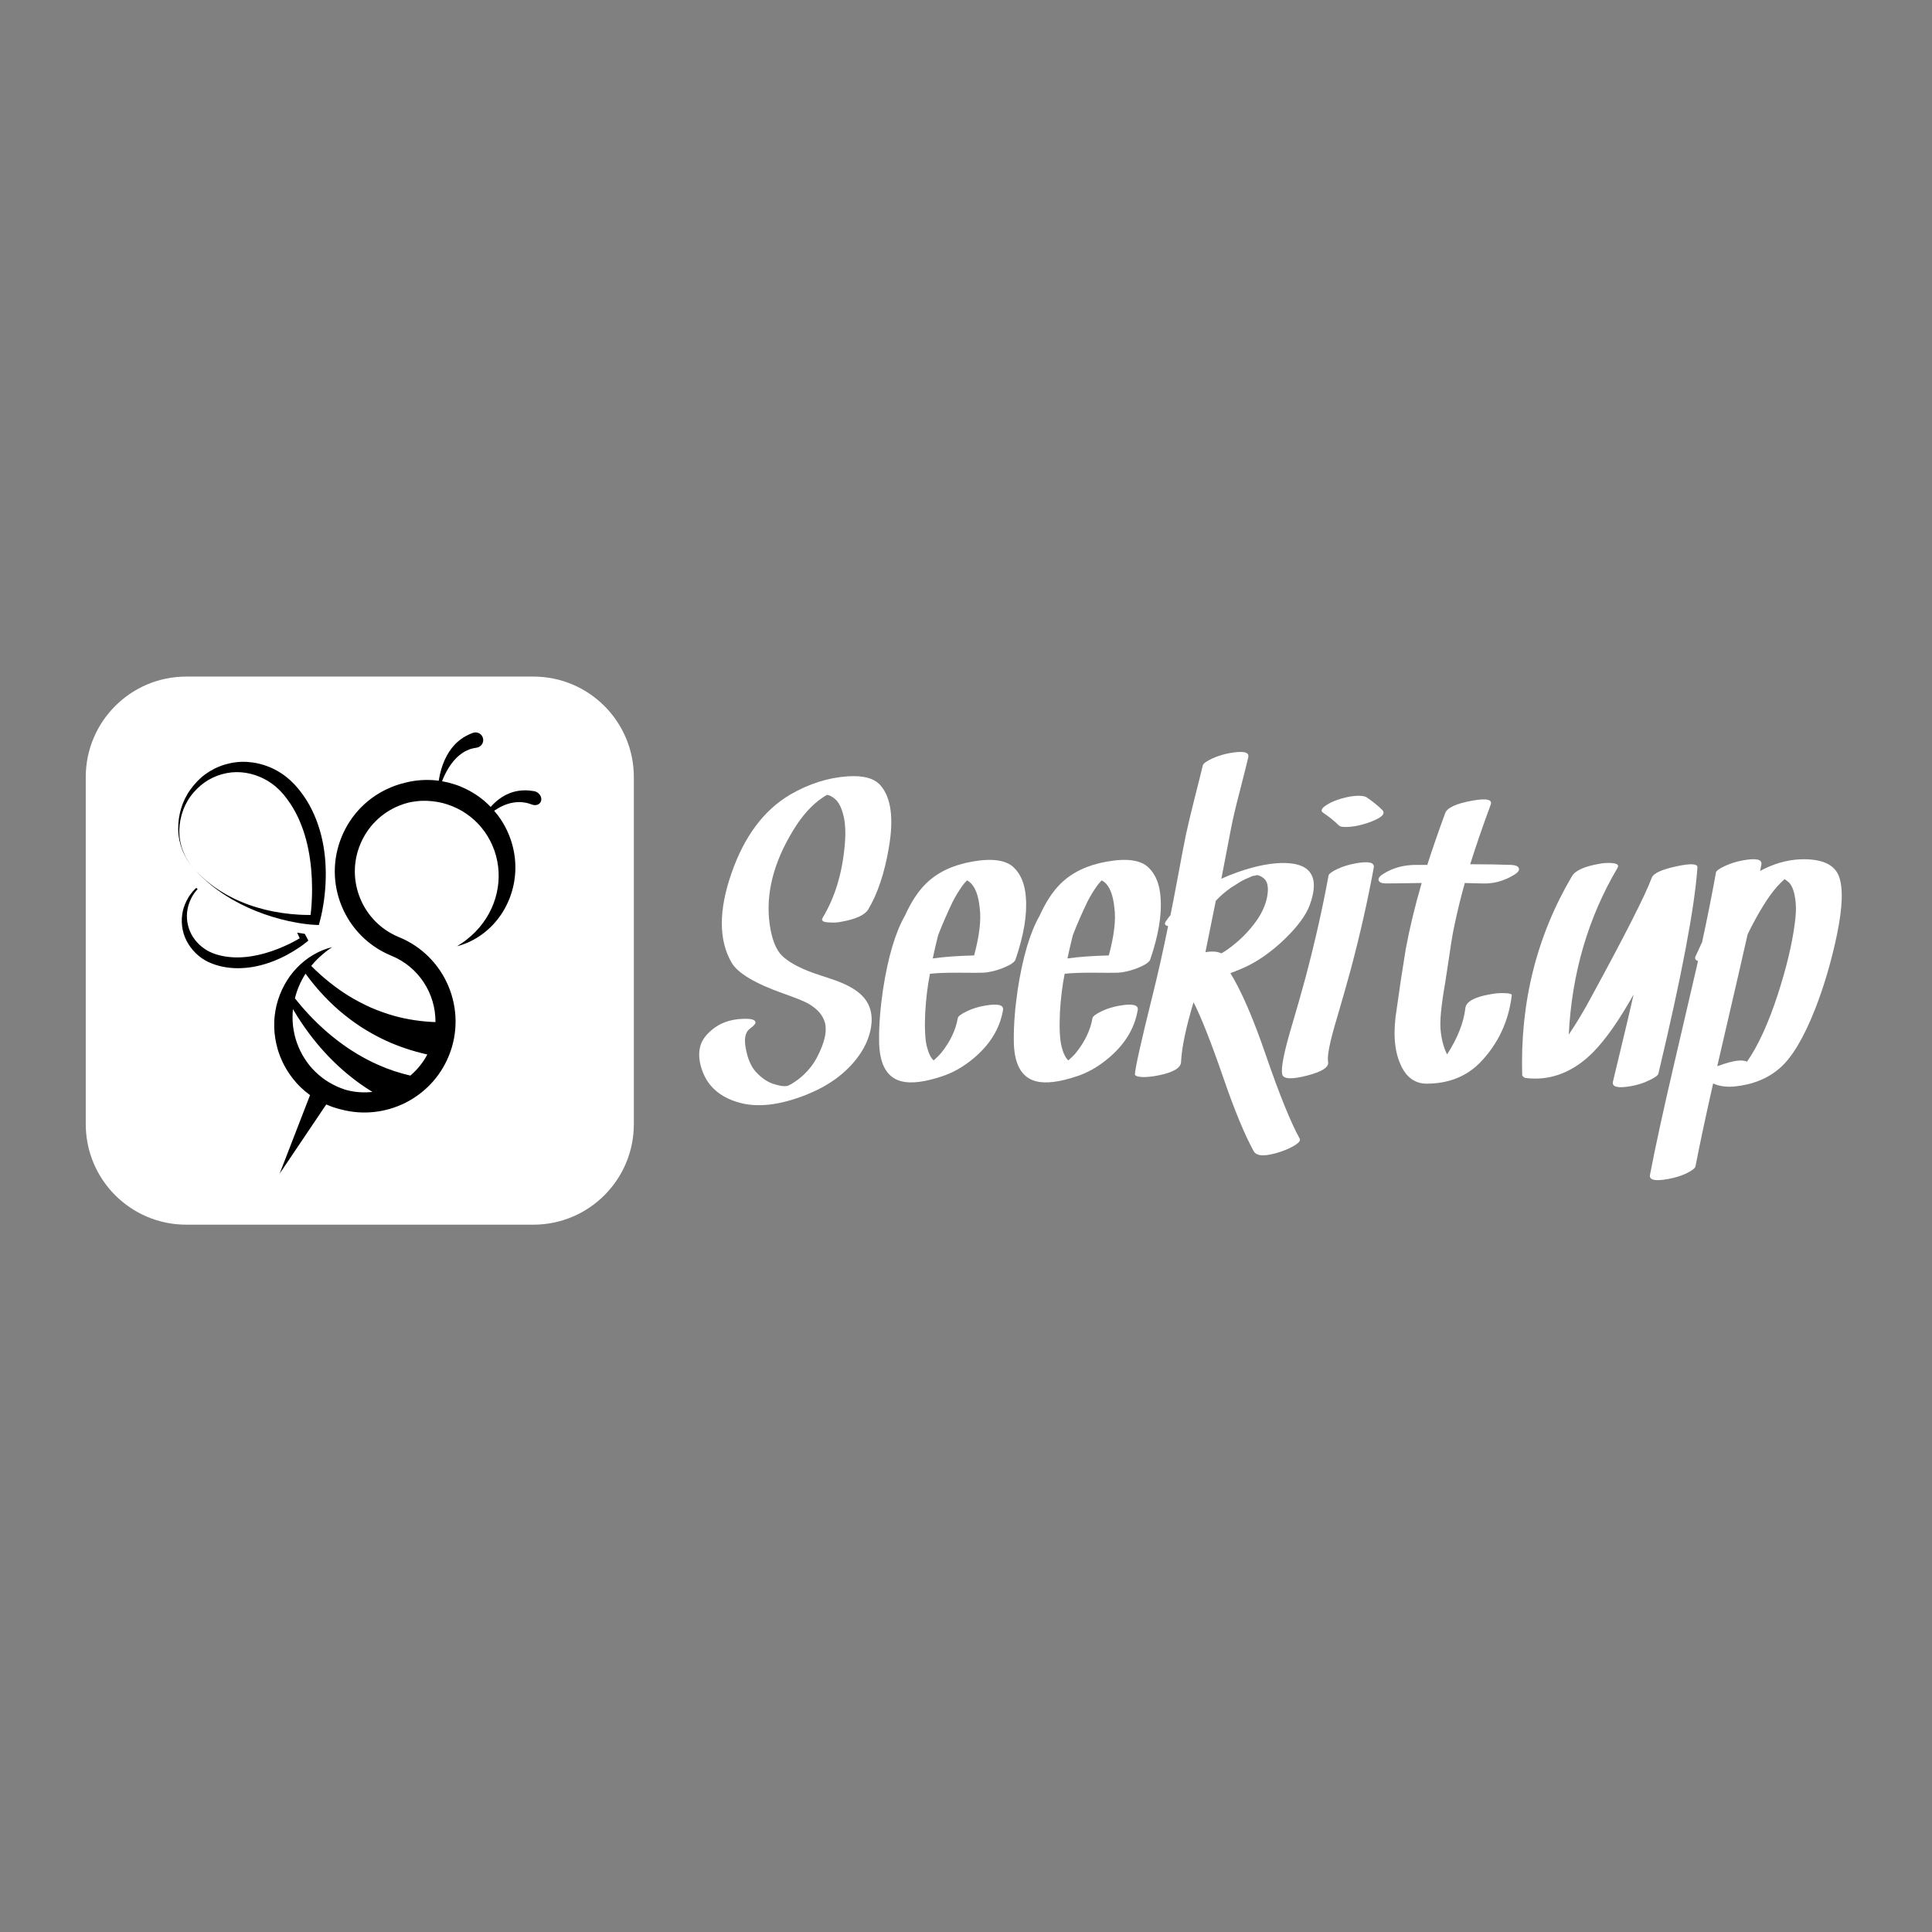 <svg width="1080" height="1080" xmlns="http://www.w3.org/2000/svg" xml:space="preserve" version="1.1">

 <rect width="100%" height="100%" fill="#808080" stroke="none"/>

 <g>
  <title>Layer 1</title>
  <g id="svg_1">
   <path fill="#ffffff" id="svg_2" d="m485.31,508.43c-1.93,3.13 -6.99,5.42 -15.18,6.87c-1.93,0.4 -4.06,0.52 -6.39,0.36c-3.61,-0.08 -4.9,-0.96 -3.86,-2.65c6.75,-11.16 10.84,-24.5 12.29,-40c0.72,-7.55 0.4,-13.62 -0.96,-18.19c-0.8,-2.97 -1.89,-5.3 -3.25,-6.99c-0.48,-0.56 -1.13,-1.16 -1.93,-1.81c-1.13,-0.72 -1.77,-1.12 -1.93,-1.2c-0.96,-0.32 -1.77,-0.52 -2.41,-0.6l-0.36,0c0.16,0 0.12,0 -0.12,0c0.88,-0.08 1.77,-0.24 2.65,-0.48c-0.48,0.16 -0.56,0.16 -0.24,0c-0.48,0.16 -0.64,0.24 -0.48,0.24c-0.64,0.24 -0.92,0.36 -0.84,0.36c-1.13,0.64 -1.97,1.17 -2.53,1.57c-5.95,4.02 -11.37,10.04 -16.27,18.07c-11.17,18.24 -15.58,35.78 -13.25,52.65c1.2,8.52 3.57,14.46 7.11,17.83c3.29,3.05 8.07,5.83 14.34,8.31c1.52,0.64 4.02,1.53 7.47,2.65c3.69,1.2 6.43,2.13 8.19,2.77c6.58,2.41 11.45,5.22 14.58,8.43c4.5,4.58 6.14,10.52 4.94,17.83c-1.05,6.11 -3.78,11.97 -8.19,17.59c-6.67,8.52 -15.95,15.14 -27.83,19.88c-14.94,5.95 -27.63,7.39 -38.07,4.34c-10.2,-2.97 -16.91,-8.8 -20.12,-17.47c-1.85,-4.98 -2.29,-9.48 -1.33,-13.49c0.89,-3.86 3.61,-7.47 8.19,-10.84c4.82,-3.45 10.88,-5.1 18.19,-4.94c2.73,0.08 4.26,0.68 4.58,1.8c0.24,0.81 -0.8,2.05 -3.13,3.74c-2.65,1.93 -3.37,5.78 -2.17,11.57c1.04,5.38 2.85,9.52 5.42,12.41c3.53,3.94 7.39,6.39 11.57,7.35c1.77,0.48 2.93,0.72 3.49,0.72c1.12,0.08 1.73,0.08 1.81,0c0.56,0 1.08,-0.04 1.57,-0.12c-0.72,0.16 -1.13,0.24 -1.2,0.24c1.45,-0.56 1.61,-0.6 0.48,-0.12c0.72,-0.32 1.45,-0.68 2.17,-1.09c0.24,-0.16 0.8,-0.52 1.69,-1.08c1.85,-1.2 3.45,-2.45 4.82,-3.74c3.29,-2.97 5.98,-6.46 8.07,-10.48c4.02,-7.79 5.46,-14.02 4.34,-18.68c-1.05,-4.34 -4.14,-7.99 -9.28,-10.96c-2.41,-1.37 -6.95,-3.21 -13.62,-5.54c-16.15,-5.7 -25.95,-11.52 -29.4,-17.47c-7.23,-12.61 -7.23,-29.28 0,-50c7.15,-20.56 18.07,-35.18 32.77,-43.86c10.52,-6.1 21.28,-9.52 32.29,-10.24c8.83,-0.56 14.94,1.17 18.31,5.18c5.86,6.83 7.39,18.4 4.58,34.7c-2.42,14.22 -6.27,25.75 -11.57,34.58z"/>
   <path fill="#ffffff" id="svg_3" d="m573.46,501.69c0.8,9.48 -1.13,21.05 -5.78,34.7c-0.56,1.61 -3.3,3.33 -8.19,5.18c-3.94,1.37 -7.27,2.09 -10,2.17c-1.77,0.08 -6.71,0.08 -14.82,0c-6.27,0 -11.21,0.2 -14.82,0.6c-1.29,6.43 -2.17,13.62 -2.65,21.57c-0.4,8.84 -0.08,15.26 0.96,19.28c0.96,3.69 2.21,6.23 3.74,7.59c1.77,-1.52 3.21,-2.97 4.34,-4.34c4.98,-6.27 8.03,-12.69 9.16,-19.28c0.16,-1.04 1.93,-2.36 5.3,-3.97c2.89,-1.37 6.14,-2.37 9.76,-3.01c7.31,-1.28 10.72,-0.48 10.24,2.41c-1.77,10.45 -7.39,19.56 -16.87,27.35c-5.46,4.5 -11.13,7.71 -16.99,9.64c-9.8,3.3 -17.43,4.26 -22.89,2.89c-8.35,-2.09 -12.53,-9.8 -12.53,-23.13c-0.08,-8.19 0.64,-17.55 2.17,-28.07c2.81,-18.23 6.91,-32.05 12.29,-41.45c3.45,-7.63 7.35,-13.57 11.69,-17.83c6.34,-6.27 14.86,-10.36 25.54,-12.29c11.49,-2.09 19.4,-0.96 23.74,3.37c3.92,3.84 6.13,9.39 6.61,16.62zm-56.15,94.58c-0.08,0.08 -0.2,0.12 -0.36,0.12l0.36,-0.12zm4.1,-60.49c6.1,-0.88 13.81,-1.45 23.13,-1.69c2.97,-11.08 4.02,-19.88 3.13,-26.39c-0.72,-7.47 -2.69,-12.41 -5.9,-14.82c-0.48,-0.32 -0.89,-0.56 -1.2,-0.72c-0.48,0.4 -0.6,0.52 -0.36,0.36c-0.96,0.96 -1.77,1.93 -2.41,2.89c-1.93,2.73 -3.66,5.58 -5.18,8.55c-3.13,6.51 -5.86,12.77 -8.19,18.8c-1.06,4.11 -2.06,8.44 -3.02,13.02zm22.29,-46.38c0.08,0 0.12,-0.04 0.12,-0.12c0,0.08 -0.04,0.12 -0.12,0.12z"/>
   <path fill="#ffffff" id="svg_4" d="m648.76,501.69c0.8,9.48 -1.13,21.05 -5.78,34.7c-0.56,1.61 -3.3,3.33 -8.19,5.18c-3.94,1.37 -7.27,2.09 -10,2.17c-1.77,0.08 -6.71,0.08 -14.82,0c-6.27,0 -11.21,0.2 -14.82,0.6c-1.29,6.43 -2.17,13.62 -2.65,21.57c-0.4,8.84 -0.08,15.26 0.96,19.28c0.96,3.69 2.21,6.23 3.74,7.59c1.77,-1.52 3.21,-2.97 4.34,-4.34c4.98,-6.27 8.03,-12.69 9.16,-19.28c0.16,-1.04 1.93,-2.36 5.3,-3.97c2.89,-1.37 6.14,-2.37 9.76,-3.01c7.31,-1.28 10.72,-0.48 10.24,2.41c-1.77,10.45 -7.39,19.56 -16.87,27.35c-5.46,4.5 -11.13,7.71 -16.99,9.64c-9.8,3.3 -17.43,4.26 -22.89,2.89c-8.35,-2.09 -12.53,-9.8 -12.53,-23.13c-0.08,-8.19 0.64,-17.55 2.17,-28.07c2.81,-18.23 6.91,-32.05 12.29,-41.45c3.45,-7.63 7.35,-13.57 11.69,-17.83c6.34,-6.27 14.86,-10.36 25.54,-12.29c11.49,-2.09 19.4,-0.96 23.74,3.37c3.92,3.84 6.13,9.39 6.61,16.62zm-56.14,94.58c-0.08,0.08 -0.2,0.12 -0.36,0.12l0.36,-0.12zm4.09,-60.49c6.1,-0.88 13.81,-1.45 23.13,-1.69c2.97,-11.08 4.02,-19.88 3.13,-26.39c-0.72,-7.47 -2.69,-12.41 -5.9,-14.82c-0.48,-0.32 -0.89,-0.56 -1.2,-0.72c-0.48,0.4 -0.6,0.52 -0.36,0.36c-0.96,0.96 -1.77,1.93 -2.41,2.89c-1.93,2.73 -3.66,5.58 -5.18,8.55c-3.13,6.51 -5.86,12.77 -8.19,18.8c-1.05,4.11 -2.05,8.44 -3.02,13.02zm22.29,-46.38c0.08,0 0.12,-0.04 0.12,-0.12c0,0.08 -0.04,0.12 -0.12,0.12z"/>
   <path fill="#ffffff" id="svg_5" d="m718.04,525.06c-8.03,7.71 -16.27,13.3 -24.7,16.75c-1.93,0.8 -3.78,1.53 -5.54,2.17c6.18,10.04 12.81,25.38 19.88,46.03c7.55,21.93 13.86,37.47 18.92,46.63c0.48,0.89 -0.4,2.05 -2.65,3.5c-2.17,1.36 -4.9,2.61 -8.19,3.73c-8.36,2.73 -13.33,2.61 -14.94,-0.36c-5.06,-9.16 -10.77,-22.98 -17.11,-41.45c-6.75,-19.52 -12.25,-33.46 -16.51,-41.81c-4.26,14.14 -6.59,25.26 -6.99,33.38c-0.08,3.37 -4.42,5.9 -13.01,7.59c-3.29,0.64 -6.22,0.92 -8.8,0.85c-2.65,-0.16 -3.98,-0.68 -3.98,-1.57c0.24,-3.86 3.42,-18.07 9.52,-42.65c3.05,-12.12 6.07,-25.5 9.04,-40.12c-1.69,-0.4 -2.17,-1.2 -1.45,-2.41c0.64,-0.96 1.36,-1.97 2.17,-3.01c-0.24,0.32 -0.04,0.08 0.6,-0.72c0.88,-4.34 2.33,-11.85 4.34,-22.53c1.77,-9.64 3.21,-17.19 4.34,-22.65c1.04,-4.82 2.57,-11.24 4.58,-19.28c2.41,-9.48 4.02,-15.9 4.82,-19.28c0.24,-1.04 2.01,-2.33 5.3,-3.86c2.97,-1.36 6.22,-2.37 9.76,-3.01c7.55,-1.36 11,-0.6 10.36,2.29c-0.72,3.13 -2.33,9.56 -4.82,19.28c-2.09,7.95 -3.61,14.38 -4.58,19.28c-0.8,4.1 -2.69,13.9 -5.66,29.4c2.97,-1.36 5.94,-2.57 8.92,-3.61c10.44,-3.69 19.48,-5.42 27.11,-5.18c7.23,0.24 11.93,2.29 14.1,6.14c2.33,3.86 2.08,9.64 -0.72,17.35c-2.1,5.68 -6.8,12.06 -14.11,19.13zm-32.29,-27.11c-2.49,2.01 -4.5,3.86 -6.02,5.54l-0.12,0.12l0,0.12c-3.78,18.64 -5.71,28.15 -5.78,28.56c3.69,-0.64 6.63,-0.44 8.8,0.6c0.08,0 0.16,0 0.24,0c1.36,-0.8 2.49,-1.52 3.37,-2.17c5.54,-3.93 10.32,-8.47 14.34,-13.62c4.1,-5.14 6.67,-10.32 7.71,-15.54c0.96,-4.98 0.44,-8.43 -1.57,-10.36c-1.2,-1.04 -2.41,-1.69 -3.61,-1.93c-0.16,0 -0.28,-0.04 -0.36,-0.12c-1.29,0.4 -1.97,0.52 -2.05,0.36c-0.32,0.16 -0.72,0.32 -1.2,0.48c-0.08,0.08 -0.52,0.28 -1.33,0.6c-0.72,0.32 -1.2,0.52 -1.45,0.6c-1.37,0.64 -2.25,1.08 -2.65,1.33c-1.13,0.64 -2.05,1.2 -2.77,1.69c-2.41,1.45 -4.26,2.7 -5.55,3.74z"/>
   <path fill="#ffffff" id="svg_6" d="m742.65,489.52c0.16,-1.04 1.89,-2.33 5.18,-3.86c2.97,-1.36 6.27,-2.37 9.88,-3.01c7.31,-1.36 10.72,-0.6 10.24,2.29c-3.3,18.07 -7.55,36.95 -12.77,56.63c-2.57,9.4 -5.22,18.72 -7.95,27.95c-3.86,12.85 -5.46,20.89 -4.82,24.1c0.56,2.97 -3.45,5.54 -12.05,7.71c-8.51,2.17 -13.05,1.89 -13.61,-0.85c-0.72,-3.53 1,-12.33 5.18,-26.38c3.05,-10.28 5.7,-19.6 7.95,-27.95c5.3,-20.08 9.55,-38.96 12.77,-56.63zm-3.01,-35.19c-1.61,-1.04 -0.96,-2.49 1.93,-4.34c1.77,-1.12 3.69,-2.05 5.78,-2.77c3.37,-1.2 6.7,-1.97 10,-2.29c3.13,-0.24 5.3,0 6.51,0.72c3.45,2.33 6.39,4.7 8.8,7.11c2.17,2.17 -0.4,4.54 -7.71,7.11c-3.37,1.2 -6.71,1.97 -10,2.29c-3.54,0.32 -5.7,0.08 -6.51,-0.72c-2.42,-2.41 -5.35,-4.78 -8.8,-7.11z"/>
   <path fill="#ffffff" id="svg_7" d="m844.97,483.49c2.41,0.16 3.77,0.8 4.1,1.93c0.32,1.13 -0.57,2.33 -2.65,3.61c-5.78,3.54 -11.85,5.14 -18.2,4.82c-2.65,-0.08 -5.78,-0.16 -9.4,-0.24c-2.17,7.79 -4.02,15.3 -5.54,22.53c-0.96,4.26 -1.93,9.8 -2.89,16.63c-1.37,8.84 -2.21,14.38 -2.53,16.63c-2.25,12.77 -3.09,21.69 -2.53,26.75c0.56,5.3 1.77,9.72 3.61,13.25c5.86,-9.07 9.28,-17.75 10.24,-26.03c0.48,-3.45 4.94,-5.94 13.37,-7.47c3.3,-0.64 6.19,-0.88 8.68,-0.72c2.65,0.08 3.93,0.48 3.86,1.2c-1.77,14.7 -7.71,27.28 -17.83,37.72c-7.63,7.71 -17.51,11.61 -29.64,11.68c-6.75,0 -11.68,-3.65 -14.82,-10.96c-3.45,-7.79 -4.14,-18.03 -2.05,-30.73c0.32,-2.17 1.13,-7.75 2.41,-16.75c1.04,-6.83 1.93,-12.41 2.65,-16.75c2.17,-11.73 5.14,-24.06 8.92,-36.99c-9.64,0.16 -16.26,0.24 -19.88,0.24c-2.49,0 -3.89,-0.6 -4.22,-1.81c-0.24,-1.12 0.68,-2.33 2.77,-3.61c5.22,-3.29 11.28,-4.94 18.19,-4.94c1.77,0 3.86,0 6.27,0c2.89,-8.99 6.23,-18.63 10,-28.92c1.12,-3.05 6.18,-5.38 15.18,-6.99c7.95,-1.45 11.37,-0.68 10.24,2.29c-4.5,12.21 -8.31,23.3 -11.44,33.25c8.99,0.02 16.7,0.14 23.13,0.38z"/>
   <path fill="#ffffff" id="svg_8" d="m923.32,490.72c0.89,-2.49 5.42,-4.62 13.62,-6.39c8.11,-1.77 12.09,-1.57 11.93,0.6c-1.52,22.17 -8.79,60.57 -21.81,115.19c-0.24,1.04 -2.01,2.33 -5.3,3.86c-2.98,1.45 -6.23,2.49 -9.76,3.13c-7.55,1.37 -11.01,0.56 -10.36,-2.41c6.83,-28.36 10.68,-44.62 11.57,-48.8c-1.04,1.85 -1.97,3.46 -2.77,4.82c-8.04,13.74 -15.58,23.78 -22.65,30.12c-10.52,9.32 -22.05,13.25 -34.58,11.81c-1.04,-0.08 -1.8,-0.6 -2.29,-1.56c-1.2,-40.73 8.07,-77.84 27.83,-111.33c1.85,-3.13 6.91,-5.42 15.18,-6.87c1.93,-0.4 4.06,-0.56 6.39,-0.48c3.61,0.16 4.9,1.08 3.86,2.77c-16.47,27.95 -25.54,59 -27.23,93.13c4.18,-6.1 8.43,-13.21 12.77,-21.32c18.94,-34.78 30.14,-56.87 33.6,-66.27z"/>
   <path fill="#ffffff" id="svg_9" d="m1027.9,489.64c2.49,6.43 2.17,17.27 -0.96,32.53c-3.13,15.02 -7.23,29 -12.29,41.93c-6.34,16.07 -12.89,27.03 -19.64,32.9c-6.67,5.86 -15.14,9.32 -25.43,10.36c-4.58,0.4 -8.55,-0.16 -11.93,-1.69c-4.02,17.75 -7.31,33.21 -9.88,46.39c-0.24,1.04 -2.01,2.37 -5.3,3.98c-2.97,1.36 -6.27,2.36 -9.88,3.01c-7.39,1.37 -10.8,0.61 -10.24,-2.29c3.05,-15.83 7.39,-35.79 13.01,-59.89c8.19,-35.1 12.82,-54.98 13.86,-59.64c-1.45,-0.48 -1.93,-1.33 -1.45,-2.53c1.52,-3.21 2.77,-5.9 3.73,-8.07c3.05,-14.14 5.62,-27.07 7.71,-38.8c0.16,-1.04 1.93,-2.33 5.3,-3.86c2.97,-1.36 6.23,-2.37 9.76,-3.01c7.39,-1.36 10.84,-0.6 10.36,2.29c-0.08,0.48 -0.2,1.08 -0.36,1.81c-0.16,0.89 -0.28,1.49 -0.36,1.81c7.39,-4.02 14.9,-6.18 22.53,-6.51c11.66,-0.4 18.81,2.69 21.46,9.28zm-24.7,27.23c0.72,-4.98 0.92,-9.08 0.6,-12.29c-0.56,-5.78 -1.89,-9.6 -3.97,-11.45c-0.81,-0.72 -1.57,-1.28 -2.29,-1.69c-1.52,1.45 -2.85,2.77 -3.97,3.98c-2.65,2.97 -5.3,6.63 -7.95,10.96c-2.89,4.66 -5.78,9.96 -8.68,15.9c-1.45,6.59 -7.11,31.17 -16.99,73.74c0.32,-0.16 0.68,-0.28 1.09,-0.36c7.63,-2.81 12.81,-3.53 15.54,-2.17c6.19,-8.83 11.93,-21.36 17.23,-37.59c4.81,-14.94 7.95,-27.95 9.39,-39.03z"/>
  </g>
  <path fill="#ffffff" id="svg_10" d="m104.12,684.6l194.02,0c31.03,0 56.18,-25.15 56.18,-56.18l0,-194.03c0,-31.03 -25.15,-56.18 -56.18,-56.18l-194.02,0c-31.03,0 -56.18,25.15 -56.18,56.18l0,194.02c0,31.03 25.15,56.19 56.18,56.19z"/>
  <g id="svg_11">
   <path id="svg_12" fill="#000000" d="m164.36,531.52c2.33,-1.44 4.54,-2.91 6.74,-4.69l1.27,-1.03l-0.64,-1.27c-0.45,-0.88 -0.91,-1.71 -1.38,-2.52c-1.29,-0.17 -2.71,-0.38 -4.24,-0.64c0.51,1.03 1,2.08 1.44,3.12c-1.74,1.04 -3.59,2.05 -5.43,2.96c-2.3,1.13 -4.66,2.14 -7.03,3.08c-4.76,1.83 -9.64,3.27 -14.57,4.03c-4.93,0.78 -9.91,0.87 -14.74,0.1c-2.41,-0.42 -4.82,-1 -6.97,-1.89c-2.21,-0.85 -4.25,-2.11 -6.1,-3.6c-3.69,-2.99 -6.53,-7.21 -7.64,-12c-0.57,-2.38 -0.73,-4.88 -0.47,-7.38c0.29,-2.49 1.01,-4.96 2.11,-7.25c0.94,-2.03 2.24,-3.89 3.78,-5.55c-0.26,-0.22 -0.53,-0.44 -0.79,-0.66c-0.23,0.2 -0.46,0.41 -0.67,0.63l-1.39,1.48l-1.25,1.61c-0.43,0.53 -0.74,1.14 -1.12,1.71c-1.39,2.35 -2.48,4.91 -3.09,7.63c-0.59,2.72 -0.73,5.56 -0.38,8.38c0.36,2.81 1.16,5.6 2.49,8.15c1.32,2.55 3.07,4.89 5.14,6.92c2.06,2.04 4.49,3.73 7.13,4.97c2.68,1.24 5.39,2.08 8.17,2.63c5.57,1.11 11.3,0.99 16.78,0.05c5.49,-0.96 10.75,-2.75 15.69,-5.08c2.46,-1.15 4.84,-2.48 7.16,-3.89z" class="st0"/>
   <path id="svg_13" fill="#000000" d="m100.26,463.81c0.21,-7.64 3.02,-15.18 7.96,-20.81c2.43,-2.83 5.3,-5.26 8.47,-7.11c3.19,-1.82 6.63,-3.09 10.15,-3.74c7.07,-1.36 14.38,-0.01 20.57,3.13c3.1,1.58 5.99,3.57 8.43,6.03c0.67,0.55 1.2,1.24 1.79,1.87l0.87,0.95c0.28,0.34 0.55,0.7 0.83,1.05c1.13,1.39 2.14,2.87 3.15,4.34l1.42,2.28c0.45,0.78 0.86,1.57 1.3,2.36c0.46,0.77 0.81,1.61 1.22,2.4c0.42,0.8 0.76,1.63 1.12,2.46c1.4,3.32 2.61,6.75 3.54,10.29c1.9,7.05 2.87,14.44 3.24,21.89c0.16,3.73 0.18,7.48 0.01,11.23c-0.08,1.88 -0.19,3.75 -0.36,5.62c-0.1,1.13 -0.22,2.28 -0.36,3.41c-0.7,0.01 -1.42,0.01 -2.11,0c-1.55,-0.02 -3.1,-0.07 -4.65,-0.17c-3.11,-0.19 -6.22,-0.51 -9.32,-0.96c-6.19,-0.92 -12.35,-2.37 -18.28,-4.5c-5.94,-2.11 -11.67,-4.89 -16.98,-8.36c-5.33,-3.44 -10.13,-7.68 -14.38,-12.41c2.13,2.36 4.31,4.68 6.71,6.76c1.15,1.1 2.41,2.08 3.61,3.11c1.27,0.96 2.5,1.97 3.82,2.87c5.16,3.74 10.76,6.89 16.59,9.55c5.84,2.65 11.94,4.8 18.19,6.45c3.13,0.82 6.3,1.51 9.5,2.06c1.6,0.28 3.21,0.51 4.84,0.71c1.64,0.2 3.21,0.36 4.99,0.44l2.09,0.09l0.61,-2.29c0.55,-2.04 0.97,-3.93 1.34,-5.9c0.37,-1.96 0.69,-3.92 0.96,-5.89c0.51,-3.94 0.86,-7.92 0.94,-11.92c0.19,-7.99 -0.52,-16.09 -2.49,-24c-1.01,-3.95 -2.28,-7.86 -3.95,-11.62c-1.65,-3.77 -3.65,-7.42 -6.04,-10.81c-1.22,-1.68 -2.45,-3.35 -3.85,-4.88c-0.34,-0.39 -0.67,-0.79 -1.03,-1.17l-1.14,-1.13c-0.77,-0.74 -1.49,-1.54 -2.34,-2.19c-3.23,-2.79 -6.93,-5.04 -10.87,-6.61c-3.93,-1.6 -8.11,-2.53 -12.31,-2.78c-4.2,-0.26 -8.42,0.31 -12.39,1.49c-3.97,1.19 -7.69,3.07 -10.99,5.47c-3.27,2.43 -6.06,5.41 -8.36,8.66l-0.84,1.24c-0.28,0.41 -0.56,0.82 -0.78,1.27c-0.47,0.88 -0.96,1.74 -1.42,2.62l-1.17,2.73c-0.38,0.91 -0.62,1.88 -0.94,2.81c-1.13,3.77 -1.63,7.7 -1.55,11.6c0.17,7.81 3.19,15.41 8.26,21.24c-5,-5.84 -7.9,-13.54 -7.62,-21.23z" class="st0"/>
   <path id="svg_14" fill="#000000" d="m298.52,442.25c-1.94,-0.32 -3.87,-0.51 -5.75,-0.44c-1.87,0.08 -3.69,0.32 -5.38,0.78c-1.69,0.46 -3.27,1.08 -4.73,1.81c-1.45,0.76 -2.78,1.62 -4.02,2.57c-1.61,1.25 -3.05,2.63 -4.34,4.1c-1.21,-1.25 -2.49,-2.45 -3.82,-3.57c-1.94,-1.6 -3.99,-3.06 -6.14,-4.36c-2.16,-1.29 -4.41,-2.42 -6.72,-3.41c-2.33,-0.94 -4.73,-1.71 -7.17,-2.32c-1.11,-0.27 -2.23,-0.49 -3.35,-0.69c0.15,-0.38 0.3,-0.75 0.45,-1.13c1.26,-3.02 2.79,-5.91 4.64,-8.45c0.93,-1.27 1.93,-2.46 3,-3.53c1.09,-1.06 2.24,-2 3.45,-2.8c1.21,-0.8 2.49,-1.41 3.79,-1.9c1.3,-0.48 2.65,-0.75 3.99,-0.95l0.06,-0.01c0.29,-0.04 0.57,-0.12 0.85,-0.22c2.22,-0.83 3.35,-3.3 2.52,-5.52s-3.3,-3.35 -5.52,-2.52c-1.86,0.7 -3.67,1.52 -5.32,2.59c-1.64,1.07 -3.17,2.28 -4.49,3.64c-1.32,1.36 -2.48,2.83 -3.49,4.36c-0.99,1.54 -1.83,3.14 -2.55,4.76c-1.43,3.25 -2.36,6.6 -2.98,9.96c-0.09,0.48 -0.16,0.96 -0.24,1.44c-0.75,-0.1 -1.49,-0.2 -2.24,-0.27c-5.01,-0.4 -10.08,-0.1 -14.97,0.99c-0.57,0.13 -1.14,0.27 -1.71,0.42c-2.65,0.63 -5.26,1.47 -7.82,2.54c-12.56,5.22 -22.33,15.03 -27.51,27.6c-5.18,12.57 -5.16,26.41 0.06,38.97c5.13,12.32 14.71,22 26.97,27.25c0.03,0.01 0.06,0.02 0.08,0.04c0.1,0.04 0.19,0.07 0.29,0.1c0.12,0.06 0.25,0.12 0.38,0.18c15.45,6.32 24.77,21.34 24.64,37.1c-7.76,-0.28 -15.52,-1.39 -23.12,-3.49c-4.4,-1.24 -8.73,-2.8 -12.98,-4.63c-4.22,-1.9 -8.36,-4.06 -12.38,-6.51c-7.52,-4.69 -14.58,-10.34 -20.98,-16.78c1.01,-1.23 2.08,-2.42 3.21,-3.57c1.28,-1.26 2.61,-2.5 4.04,-3.63c1.4,-1.2 2.93,-2.22 4.47,-3.3c-7.3,1.76 -14.23,5.84 -19.7,11.54c-5.5,5.7 -9.45,13.01 -11.4,20.94c-0.45,1.99 -0.84,4.01 -1.05,6.05c-0.24,2.04 -0.27,4.1 -0.25,6.17c0.1,4.13 0.76,8.25 1.9,12.24c0.31,0.99 0.59,2 0.97,2.96l0.55,1.46l0.61,1.44c0.39,0.97 0.89,1.88 1.33,2.83c0.5,0.92 0.97,1.84 1.51,2.74c2.17,3.56 4.75,6.89 7.74,9.82c1.7,1.63 3.51,3.16 5.41,4.55l-16.99,43.9l26.05,-38.69l1.15,0.48c0.95,0.42 1.94,0.75 2.91,1.11c0.99,0.32 1.98,0.63 2.99,0.89c0.46,0.12 0.92,0.24 1.38,0.35c24.32,6.42 50.3,-6.05 60.08,-29.95c10.63,-25.99 -1.86,-55.78 -27.85,-66.41c-0.1,-0.04 -0.2,-0.07 -0.3,-0.11c-0.1,-0.05 -0.19,-0.1 -0.29,-0.14c-9.56,-4.09 -17.02,-11.63 -21.02,-21.24c-4.07,-9.79 -4.09,-20.57 -0.05,-30.37c4.04,-9.8 11.65,-17.44 21.44,-21.51c1.81,-0.75 3.66,-1.37 5.53,-1.84c0.64,-0.14 1.28,-0.28 1.93,-0.39c1.92,-0.29 3.85,-0.55 5.79,-0.6c1.94,-0.04 3.88,0.01 5.8,0.24c1.92,0.22 3.83,0.55 5.7,1.02c1.87,0.49 3.7,1.11 5.5,1.84c1.79,0.74 3.52,1.6 5.2,2.57c1.67,0.98 3.24,2.11 4.77,3.29c1.52,1.19 2.94,2.52 4.28,3.92c1.34,1.4 2.53,2.94 3.69,4.5c1.13,1.58 2.13,3.27 3.04,5c0.87,1.76 1.68,3.55 2.34,5.41c1.28,3.72 2.09,7.63 2.32,11.61c0.47,7.97 -1.35,16.22 -5.35,23.56c-1.99,3.67 -4.53,7.11 -7.53,10.2c-1.5,1.55 -3.14,2.98 -4.86,4.35c-1.72,1.38 -3.58,2.58 -5.49,3.78c8.73,-2.2 16.88,-7.62 22.73,-15.1c5.88,-7.46 9.42,-16.98 9.85,-26.8c0.46,-9.84 -2.26,-19.87 -7.66,-28.29c-1.24,-1.95 -2.63,-3.8 -4.15,-5.55c1.59,-1.1 3.26,-2.07 5.01,-2.84c1.3,-0.57 2.63,-1.04 3.99,-1.39c1.37,-0.33 2.75,-0.53 4.13,-0.6c1.38,-0.07 2.77,0.05 4.11,0.27c1.35,0.22 2.68,0.65 3.96,1.12l0.05,0.02c0.27,0.1 0.56,0.17 0.85,0.22c2.31,0.38 4.22,-1.04 4.26,-3.18s-1.77,-4.21 -4.08,-4.59zm-127.94,102.37c0.07,-0.11 0.15,-0.22 0.22,-0.33c5.3,7.31 11.43,14.12 18.36,20.22c3.88,3.35 8,6.47 12.33,9.35c4.36,2.81 8.93,5.38 13.69,7.62c7.52,3.5 15.5,6.15 23.69,7.98c-2.43,4.62 -5.68,8.58 -9.49,11.8c-6.09,-1.42 -12.1,-3.38 -17.92,-5.98c-8.15,-3.59 -15.93,-8.31 -23.18,-13.9c-7.25,-5.6 -13.96,-12.07 -20.05,-19.18c-1.15,-1.35 -2.27,-2.74 -3.38,-4.13c1.17,-4.69 3.07,-9.25 5.73,-13.45zm23.27,64.76c-0.41,-0.12 -0.83,-0.23 -1.24,-0.37c-3.07,-1.02 -6.03,-2.37 -8.78,-4.04c-2.77,-1.64 -5.3,-3.64 -7.58,-5.88c-2.32,-2.21 -4.32,-4.75 -6.04,-7.46c-1.77,-2.69 -3.12,-5.64 -4.23,-8.68c-1.1,-3.05 -1.77,-6.24 -2.19,-9.48c-0.16,-1.62 -0.28,-3.26 -0.25,-4.9c-0.03,-1.49 0.08,-2.98 0.23,-4.47c0.17,0.3 0.34,0.61 0.52,0.91c4.96,8.3 10.74,16.21 17.42,23.48c6.68,7.26 14.25,13.88 22.69,19.49c1.24,0.83 2.5,1.63 3.78,2.41c-4.71,0.53 -9.56,0.23 -14.33,-1.01z" class="st0"/>
  </g>
 </g>
</svg>